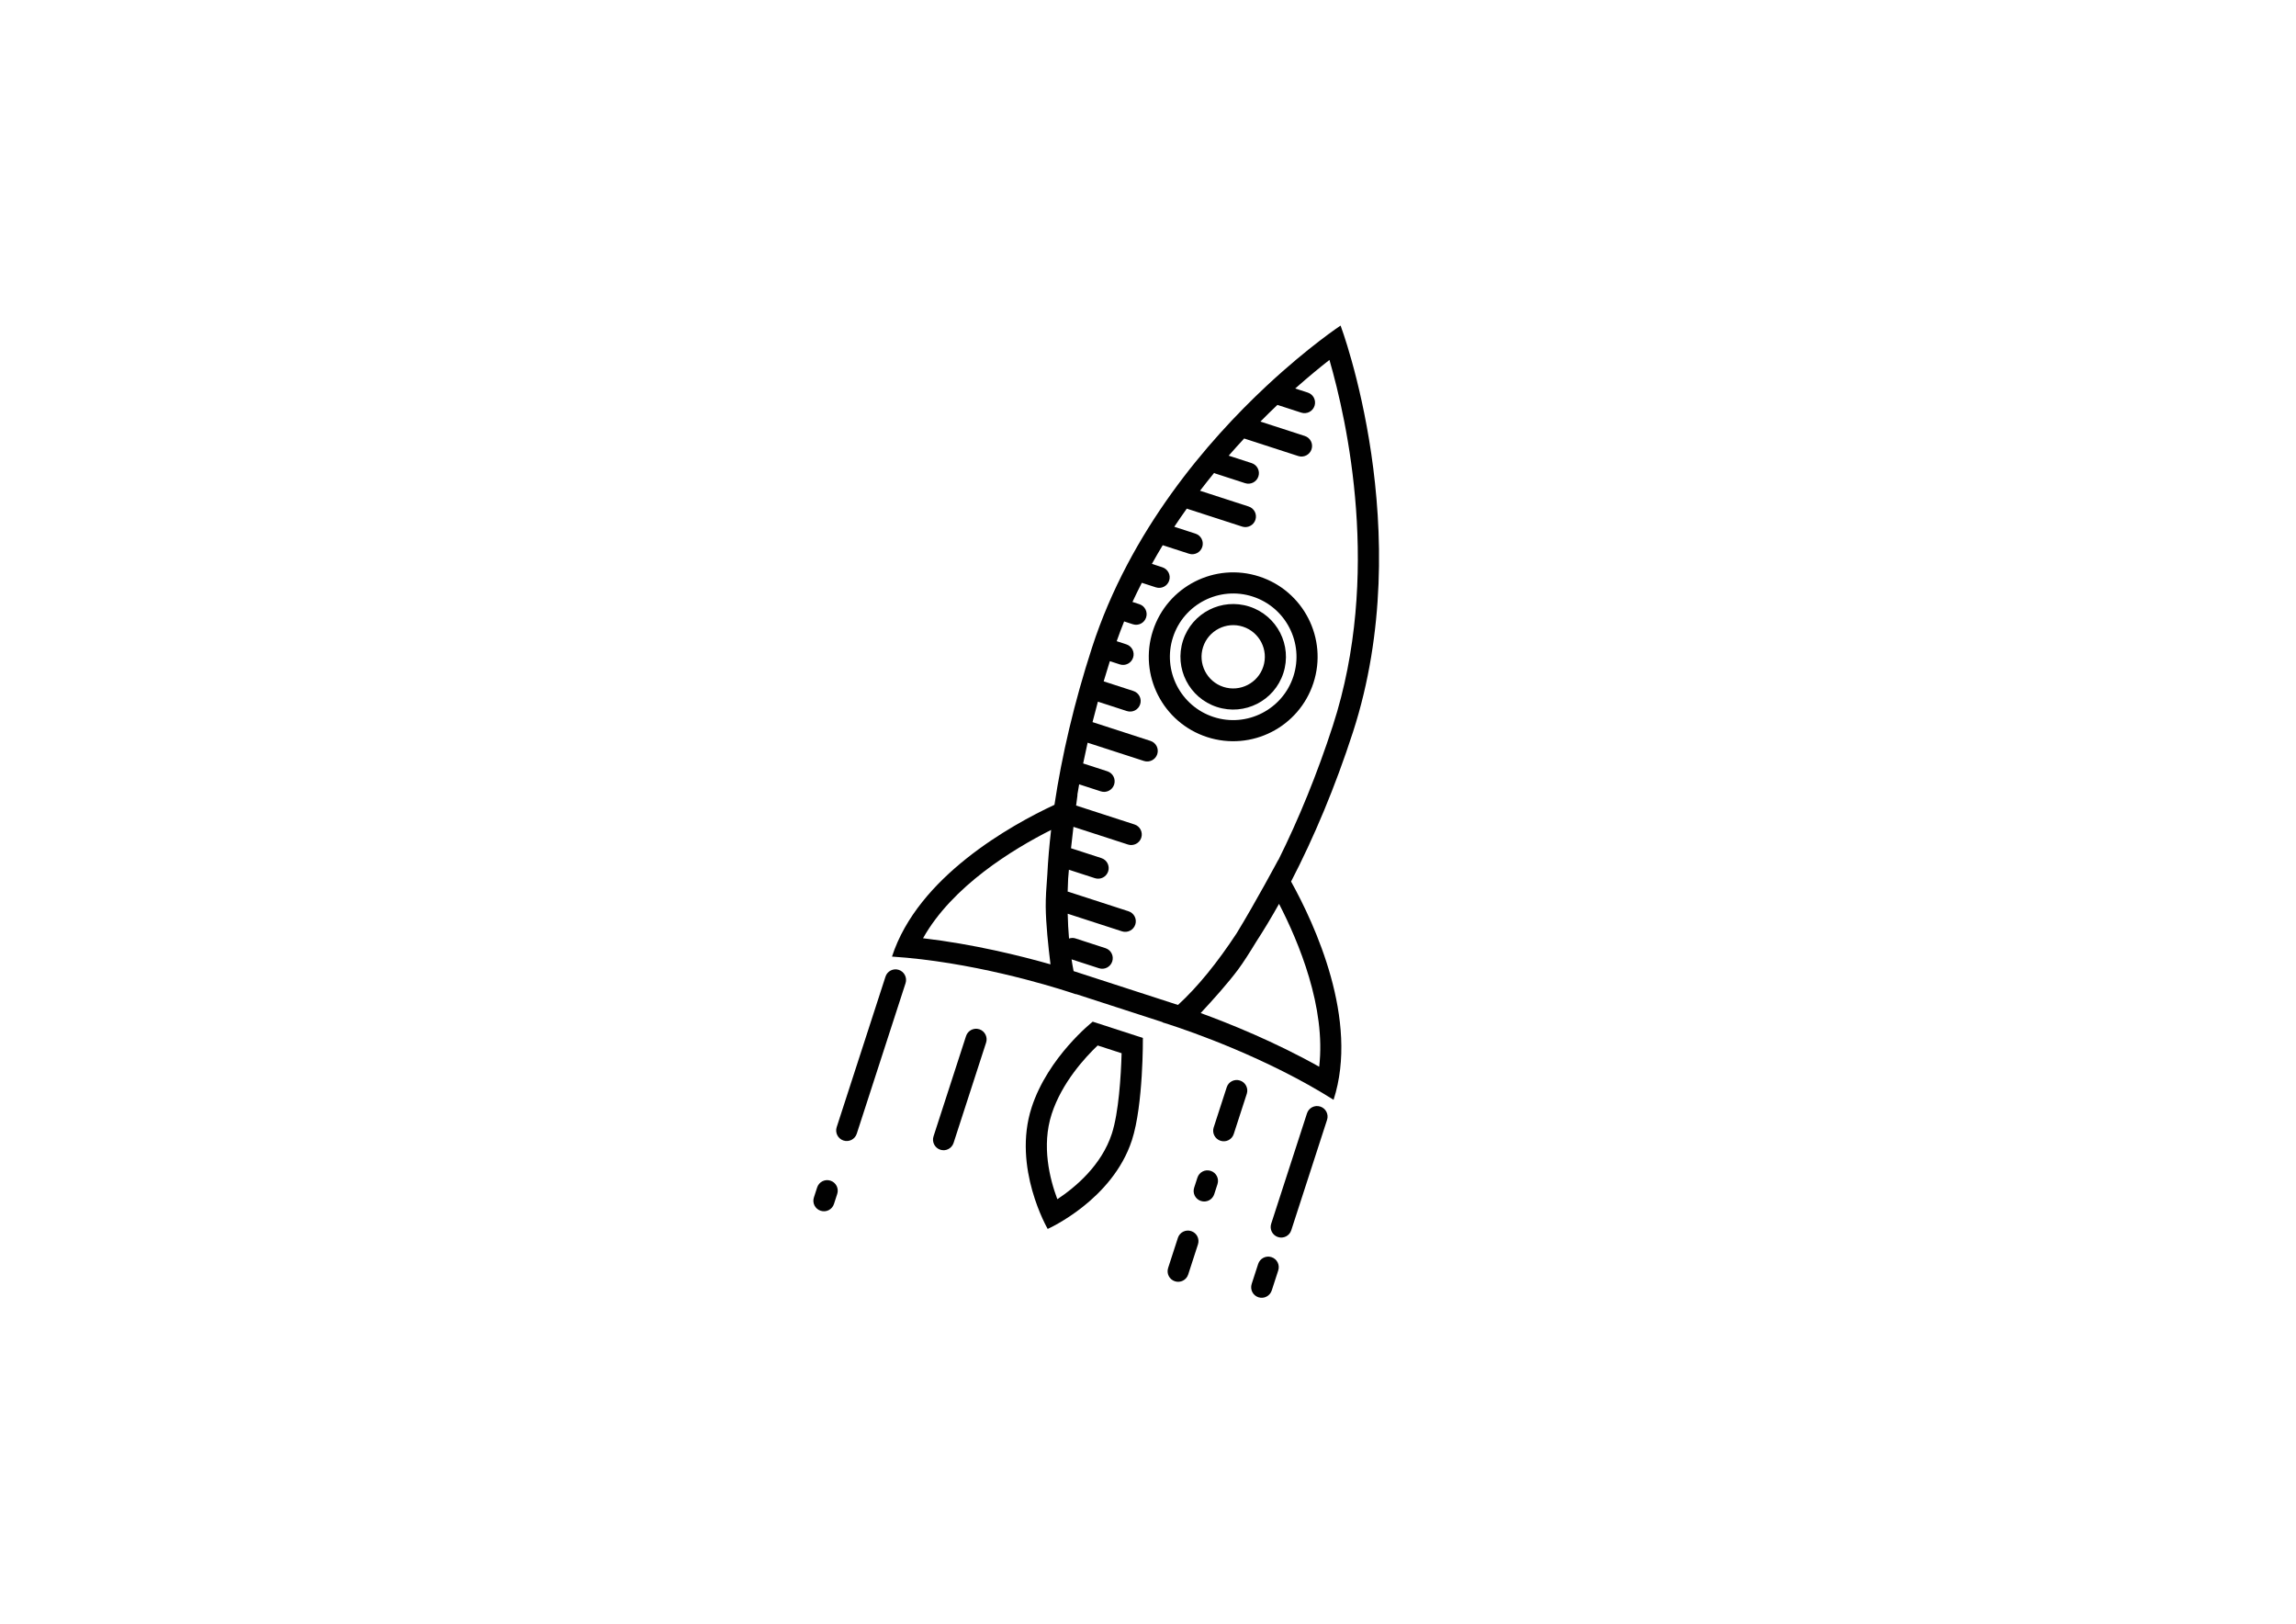 <?xml version="1.0" encoding="utf-8"?>
<!-- Generator: Adobe Illustrator 16.0.0, SVG Export Plug-In . SVG Version: 6.00 Build 0)  -->
<!DOCTYPE svg PUBLIC "-//W3C//DTD SVG 1.1//EN" "http://www.w3.org/Graphics/SVG/1.1/DTD/svg11.dtd">
<svg version="1.1" xmlns="http://www.w3.org/2000/svg" xmlns:xlink="http://www.w3.org/1999/xlink" x="0px" y="0px"
	 width="1190.55px" height="841.89px" viewBox="0 0 1190.55 841.89" enable-background="new 0 0 1190.55 841.89"
	 xml:space="preserve">
<g id="Layer_1">
</g>
<g id="First_Page">
	<g id="Layer_9">
	</g>
	<g id="Layer_6">
	</g>
	<g id="cat">
	</g>
	<g id="rocket">
		<g>
			<path fill="#010101" d="M608.227,330.389c5.583-17.22,24.129-26.682,41.348-21.099c17.22,5.583,26.684,24.128,21.099,41.348
				c-5.583,17.219-24.129,26.682-41.349,21.098C612.106,366.153,602.643,347.608,608.227,330.389 M681.079,354.013
				c7.456-22.99-5.14-47.674-28.131-55.13c-22.99-7.455-47.675,5.141-55.13,28.131s5.141,47.675,28.131,55.13
				C648.939,389.599,673.625,377.004,681.079,354.013"/>
			<path fill="#010101" d="M623.838,335.452c2.791-8.608,12.068-13.341,20.674-10.549c8.607,2.791,13.34,12.066,10.549,20.673
				c-2.79,8.607-12.066,13.341-20.674,10.55C625.78,353.334,621.047,344.059,623.838,335.452 M665.468,348.951
				c4.659-14.368-3.208-29.795-17.582-34.457c-14.367-4.659-29.797,3.214-34.456,17.582c-4.658,14.368,3.215,29.798,17.582,34.457
				C645.386,371.194,660.81,363.318,665.468,348.951"/>
			<g>
				<path fill="#010101" d="M622.589,525.213c6.549-7.016,14.325-15.715,19.469-22.649c2.619-3.54,5.865-8.6,9.233-14.161
					c4.034-6.204,8.019-12.813,11.931-19.804c10.181,19.715,24.403,53.693,20.823,84.438
					C661.011,540.133,637.644,530.697,622.589,525.213 M478.625,486.425c15.143-26.995,46.599-46.16,66.412-56.149
					c-0.933,7.968-1.59,15.663-1.964,23.063c-0.529,6.472-0.877,12.46-0.832,16.857c0.095,8.634,1.286,20.24,2.478,29.766
					C529.311,495.568,504.849,489.494,478.625,486.425 M559.576,406.631l11.245,3.647c2.894,0.938,5.96-0.644,6.892-3.516
					c0.938-2.894-0.645-5.96-3.516-6.892l-12.547-4.068c0.729-3.565,1.5-7.146,2.317-10.751l29.23,9.478
					c2.826,0.917,5.943-0.648,6.875-3.521c0.94-2.899-0.639-5.958-3.501-6.886l-30.062-9.748c0.883-3.521,1.823-7.058,2.785-10.6
					l15.025,4.873c2.894,0.938,5.959-0.645,6.892-3.517c0.939-2.898-0.645-5.959-3.518-6.891l-15.403-4.995
					c1.024-3.48,2.099-6.968,3.204-10.463l5.172,1.677c2.895,0.938,5.953-0.646,6.886-3.519c0.94-2.898-0.644-5.959-3.512-6.889
					l-5.001-1.622c1.236-3.458,2.496-6.892,3.859-10.251l4.518,1.465c2.894,0.938,5.954-0.646,6.885-3.519
					c0.939-2.897-0.644-5.959-3.511-6.889l-3.569-1.157c1.551-3.379,3.193-6.659,4.854-9.928l7.238,2.347
					c2.945,0.955,6.013-0.627,6.943-3.499c0.939-2.898-0.669-5.969-3.568-6.909l-5.387-1.747c1.829-3.283,3.688-6.528,5.608-9.684
					l13.612,4.415c2.893,0.938,5.96-0.644,6.891-3.516c0.94-2.898-0.643-5.96-3.516-6.892l-10.991-3.564
					c2.125-3.222,4.297-6.331,6.482-9.4l28.715,9.311c2.825,0.916,5.944-0.649,6.875-3.521c0.939-2.898-0.638-5.958-3.501-6.886
					l-25.228-8.181c2.433-3.173,4.866-6.243,7.315-9.239c0.166,0.071,0.28,0.2,0.457,0.257l15.61,5.062
					c2.896,0.938,5.961-0.643,6.893-3.516c0.94-2.898-0.644-5.959-3.517-6.891l-11.886-3.854c2.695-3.083,5.366-6.047,8.022-8.901
					l28.068,9.102c2.827,0.917,5.945-0.649,6.875-3.521c0.941-2.898-0.637-5.958-3.499-6.886l-23.022-7.465
					c3.009-3.039,5.955-5.93,8.824-8.641l12.353,4.006c2.896,0.938,5.961-0.644,6.893-3.517c0.939-2.899-0.645-5.96-3.518-6.892
					l-6.494-2.105c6.843-6.074,12.914-11.041,17.743-14.813c9.133,31.55,27.044,111.655,1.77,189.598
					c-8.104,24.994-17.769,48.603-28.285,69.72c-0.015-0.021-0.05-0.073-0.05-0.073s-11.688,21.871-21.544,37.987
					c-9.965,15.177-20.255,27.881-30.429,37.176L556.7,503.467c-0.403-1.965-0.742-4.025-1.064-6.096l14.206,4.606
					c2.893,0.938,5.959-0.645,6.892-3.517c0.938-2.894-0.645-5.96-3.518-6.892l-15.612-5.063c-1.122-0.364-2.244-0.255-3.282,0.07
					c-0.362-4.115-0.577-8.424-0.685-12.856l28.174,9.135c2.826,0.916,5.943-0.649,6.875-3.522c0.939-2.893-0.637-5.957-3.502-6.886
					l-31.254-10.135c-0.104-0.034-0.206-0.016-0.313-0.039c0.052-2.22,0.148-4.501,0.255-6.783c0.118-1.497,0.244-3.021,0.386-4.574
					l13.472,4.369c2.894,0.938,5.961-0.644,6.893-3.517c0.938-2.895-0.645-5.96-3.518-6.892l-15.611-5.062
					c-0.047-0.016-0.094-0.008-0.136-0.021c0.413-3.886,0.844-7.64,1.264-11.114l28.283,9.171c2.824,0.916,5.944-0.649,6.876-3.522
					c0.938-2.893-0.641-5.959-3.501-6.886l-30.282-9.82c0.437-3.384,0.73-5.515,0.73-5.515s-0.07,0.019-0.096,0.027
					C558.94,410.308,559.248,408.475,559.576,406.631 M669.461,457.033c11.863-22.872,22.87-49.03,32.086-77.448
					c33.822-104.307-6.41-210.795-6.41-210.795s-16.477,10.869-38.129,31.039c-0.128,0.125-0.27,0.223-0.389,0.363
					c-30.35,28.346-70.705,74.863-90.372,135.52c-9.216,28.418-15.659,56.056-19.477,81.537
					c-22.656,10.58-70.832,37.337-84.24,78.688c40.777,2.635,80.741,14.77,92.167,18.476c2.099,0.681,3.235,1.079,3.235,1.079
					l-0.021-0.129l44.954,14.577l-0.093,0.091c0,0,1.154,0.346,3.251,1.025c11.434,3.708,50.906,17.331,85.476,39.127
					C704.908,528.834,681.595,478.889,669.461,457.033"/>
				<path fill="#010101" d="M548.263,621.72c-3.935-10.461-8.28-27.669-2.931-44.17c5.286-16.298,17.407-29.414,23.847-35.531
					l12.41,4.023c-0.321,11.974-1.539,30.856-5.033,41.632C571.204,604.177,557.58,615.562,548.263,621.72L548.263,621.72z
					 M566.607,529.682c0,0-23.168,18.234-31.683,44.492c-10.123,31.22,8.34,62.96,8.34,62.96s33.575-14.866,43.698-46.085
					c5.947-18.338,5.661-52.931,5.661-52.931L566.607,529.682z"/>
				<path fill="#010101" d="M466.046,502.823c-2.893-0.938-5.958,0.639-6.891,3.517l-25.313,78.058
					c-0.92,2.836,0.644,5.96,3.517,6.892c2.895,0.938,5.959-0.639,6.892-3.517l25.312-78.058
					C470.481,506.879,468.918,503.756,466.046,502.823"/>
				<path fill="#010101" d="M430.608,612.104c-2.892-0.938-5.957,0.638-6.888,3.511l-1.691,5.215
					c-0.939,2.897,0.646,5.955,3.518,6.885c2.894,0.939,5.959-0.638,6.89-3.511l1.692-5.214
					C435.068,616.092,433.482,613.036,430.608,612.104"/>
				<path fill="#010101" d="M684.606,573.696c-2.894-0.938-5.956,0.639-6.888,3.506l-18.568,57.264
					c-0.93,2.867,0.643,5.947,3.52,6.88c2.895,0.938,5.959-0.639,6.889-3.505l18.569-57.264
					C689.058,577.709,687.484,574.629,684.606,573.696"/>
				<path fill="#010101" d="M627.789,607.031c-2.893-0.938-5.957,0.639-6.889,3.511l-1.691,5.215
					c-0.939,2.898,0.64,5.952,3.518,6.886c2.895,0.939,5.96-0.638,6.891-3.512l1.691-5.214
					C632.248,611.02,630.667,607.963,627.789,607.031"/>
				<path fill="#010101" d="M642.977,560.196c-2.894-0.938-5.95,0.618-6.876,3.47l-6.78,20.909
					c-0.911,2.811,0.653,5.911,3.531,6.844c2.895,0.939,5.953-0.617,6.877-3.469l6.779-20.908
					C647.419,564.23,645.854,561.13,642.977,560.196"/>
				<path fill="#010101" d="M617.665,638.254c-2.894-0.938-5.958,0.64-6.892,3.516l-5.062,15.611
					c-0.94,2.899,0.637,5.959,3.515,6.893c2.896,0.938,5.96-0.639,6.894-3.517l5.063-15.611
					C622.122,642.246,620.543,639.187,617.665,638.254"/>
				<path fill="#010101" d="M507.818,533.623c-2.894-0.94-5.963,0.648-6.897,3.531l-16.863,52.007
					c-0.924,2.847,0.638,5.976,3.512,6.907c2.894,0.938,5.961-0.649,6.896-3.531l16.865-52.009
					C512.253,537.683,510.69,534.553,507.818,533.623"/>
				<path fill="#010101" d="M659.295,651.754c-2.893-0.938-5.966,0.664-6.908,3.568l-3.34,10.304
					c-0.957,2.95,0.621,6.01,3.498,6.942c2.895,0.939,5.969-0.664,6.909-3.568l3.342-10.303
					C663.753,655.746,662.173,652.687,659.295,651.754"/>
			</g>
		</g>
	</g>
</g>
</svg>
